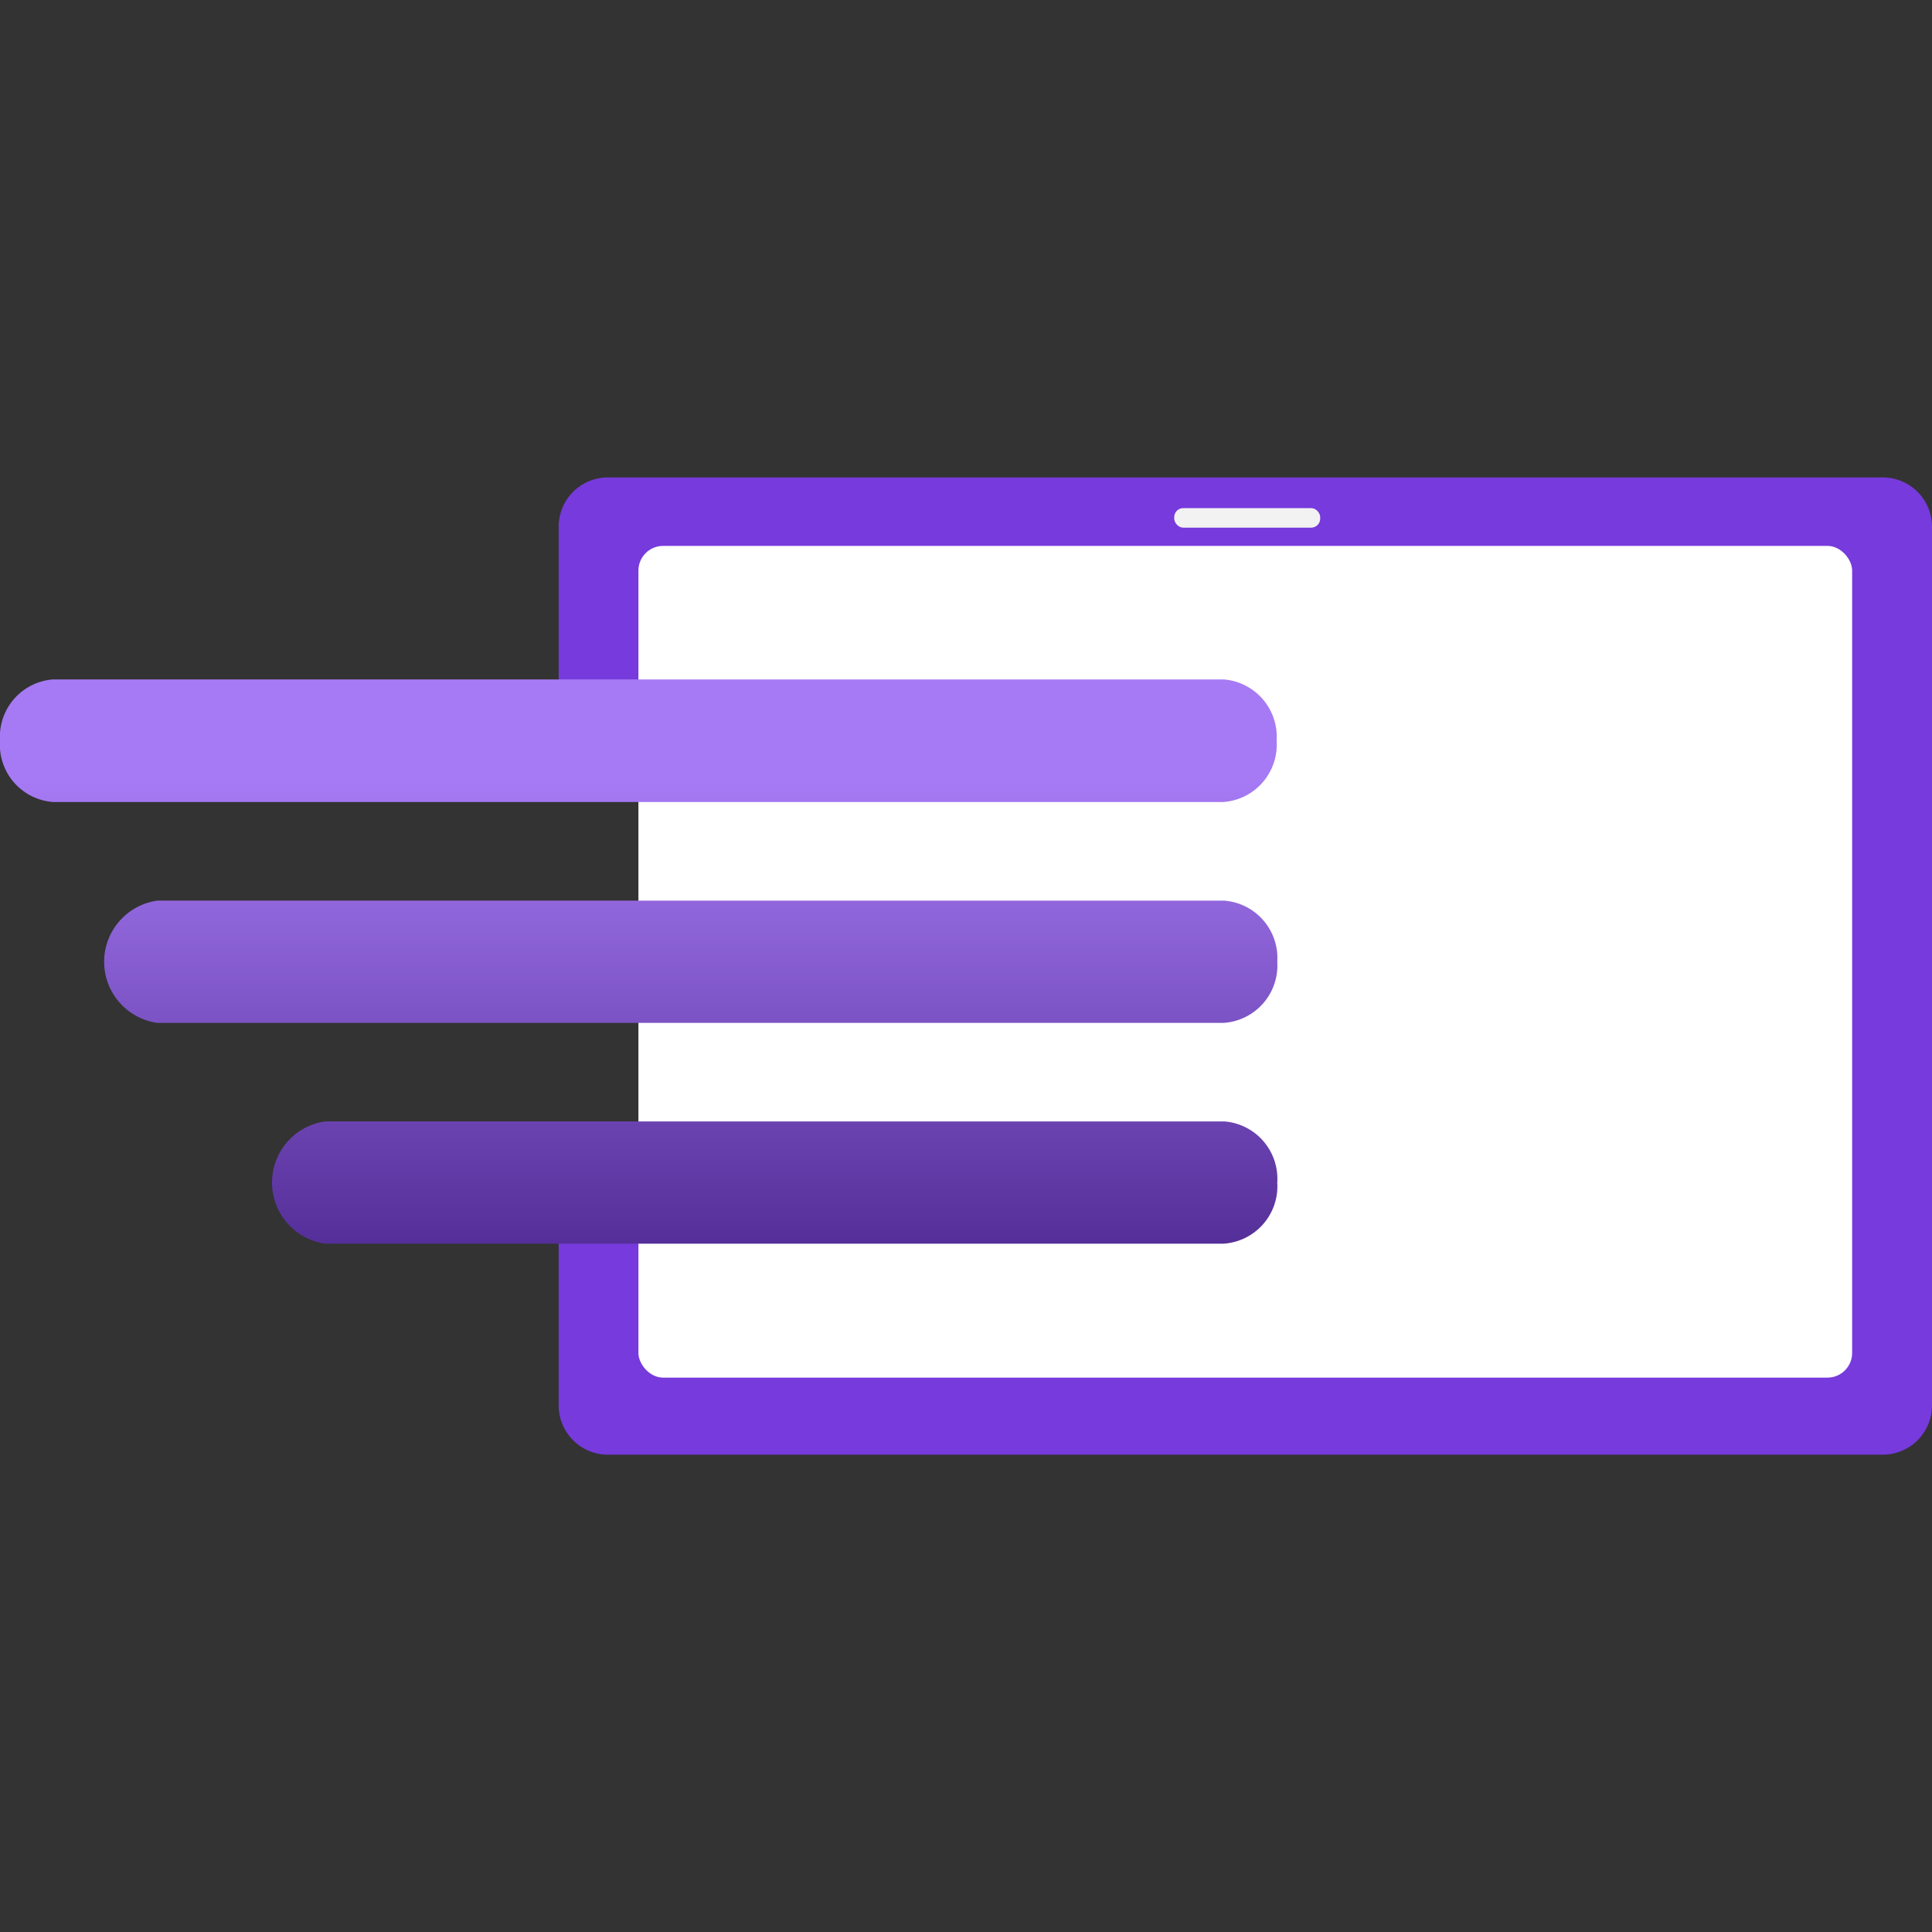 <svg xmlns="http://www.w3.org/2000/svg" width="18" height="18" viewBox="0 0 18 18">
  <rect x="0" y="0" width="18" height="18" fill="#333333" stroke="none"/>
  <defs>
    <linearGradient id="a9d9a5ff-3369-4b79-8088-1f5ef16f206f" x1="5.948" y1="11.587" x2="5.948" y2="6.333" gradientUnits="userSpaceOnUse">
      <stop offset="0" stop-color="#552f99"/>
      <stop offset="0.82" stop-color="#a67af4"/>
    </linearGradient>
  </defs>
  <g id="f942eeac-bcfc-46ed-8d72-9585de5f18e6">
    <g>
      <path d="M17.541,4.448H5.664a.459.459,0,0,0-.459.459V6.7h.838v4.094H5.205v2.3a.459.459,0,0,0,.459.459H17.541A.459.459,0,0,0,18,13.093V4.907A.459.459,0,0,0,17.541,4.448Z" fill="#773adc"/>
      <rect x="5.948" y="5.086" width="11.308" height="7.749" rx="0.23" fill="#fff"/>
      <rect x="10.94" y="4.734" width="1.36" height="0.182" rx="0.084" fill="#f2f2f2"/>
    </g>
    <path d="M11.4,7.472H.493A.535.535,0,0,1,0,6.9a.536.536,0,0,1,.493-.57H11.4a.536.536,0,0,1,.494.57A.536.536,0,0,1,11.4,7.472ZM11.9,8.96a.536.536,0,0,0-.494-.569H1.466a.575.575,0,0,0,0,1.139H11.4A.536.536,0,0,0,11.9,8.96Zm0,2.058a.536.536,0,0,0-.494-.57H3.03a.575.575,0,0,0,0,1.139H11.4A.536.536,0,0,0,11.9,11.018Z" fill="url(#a9d9a5ff-3369-4b79-8088-1f5ef16f206f)"/>
  </g>
</svg>
